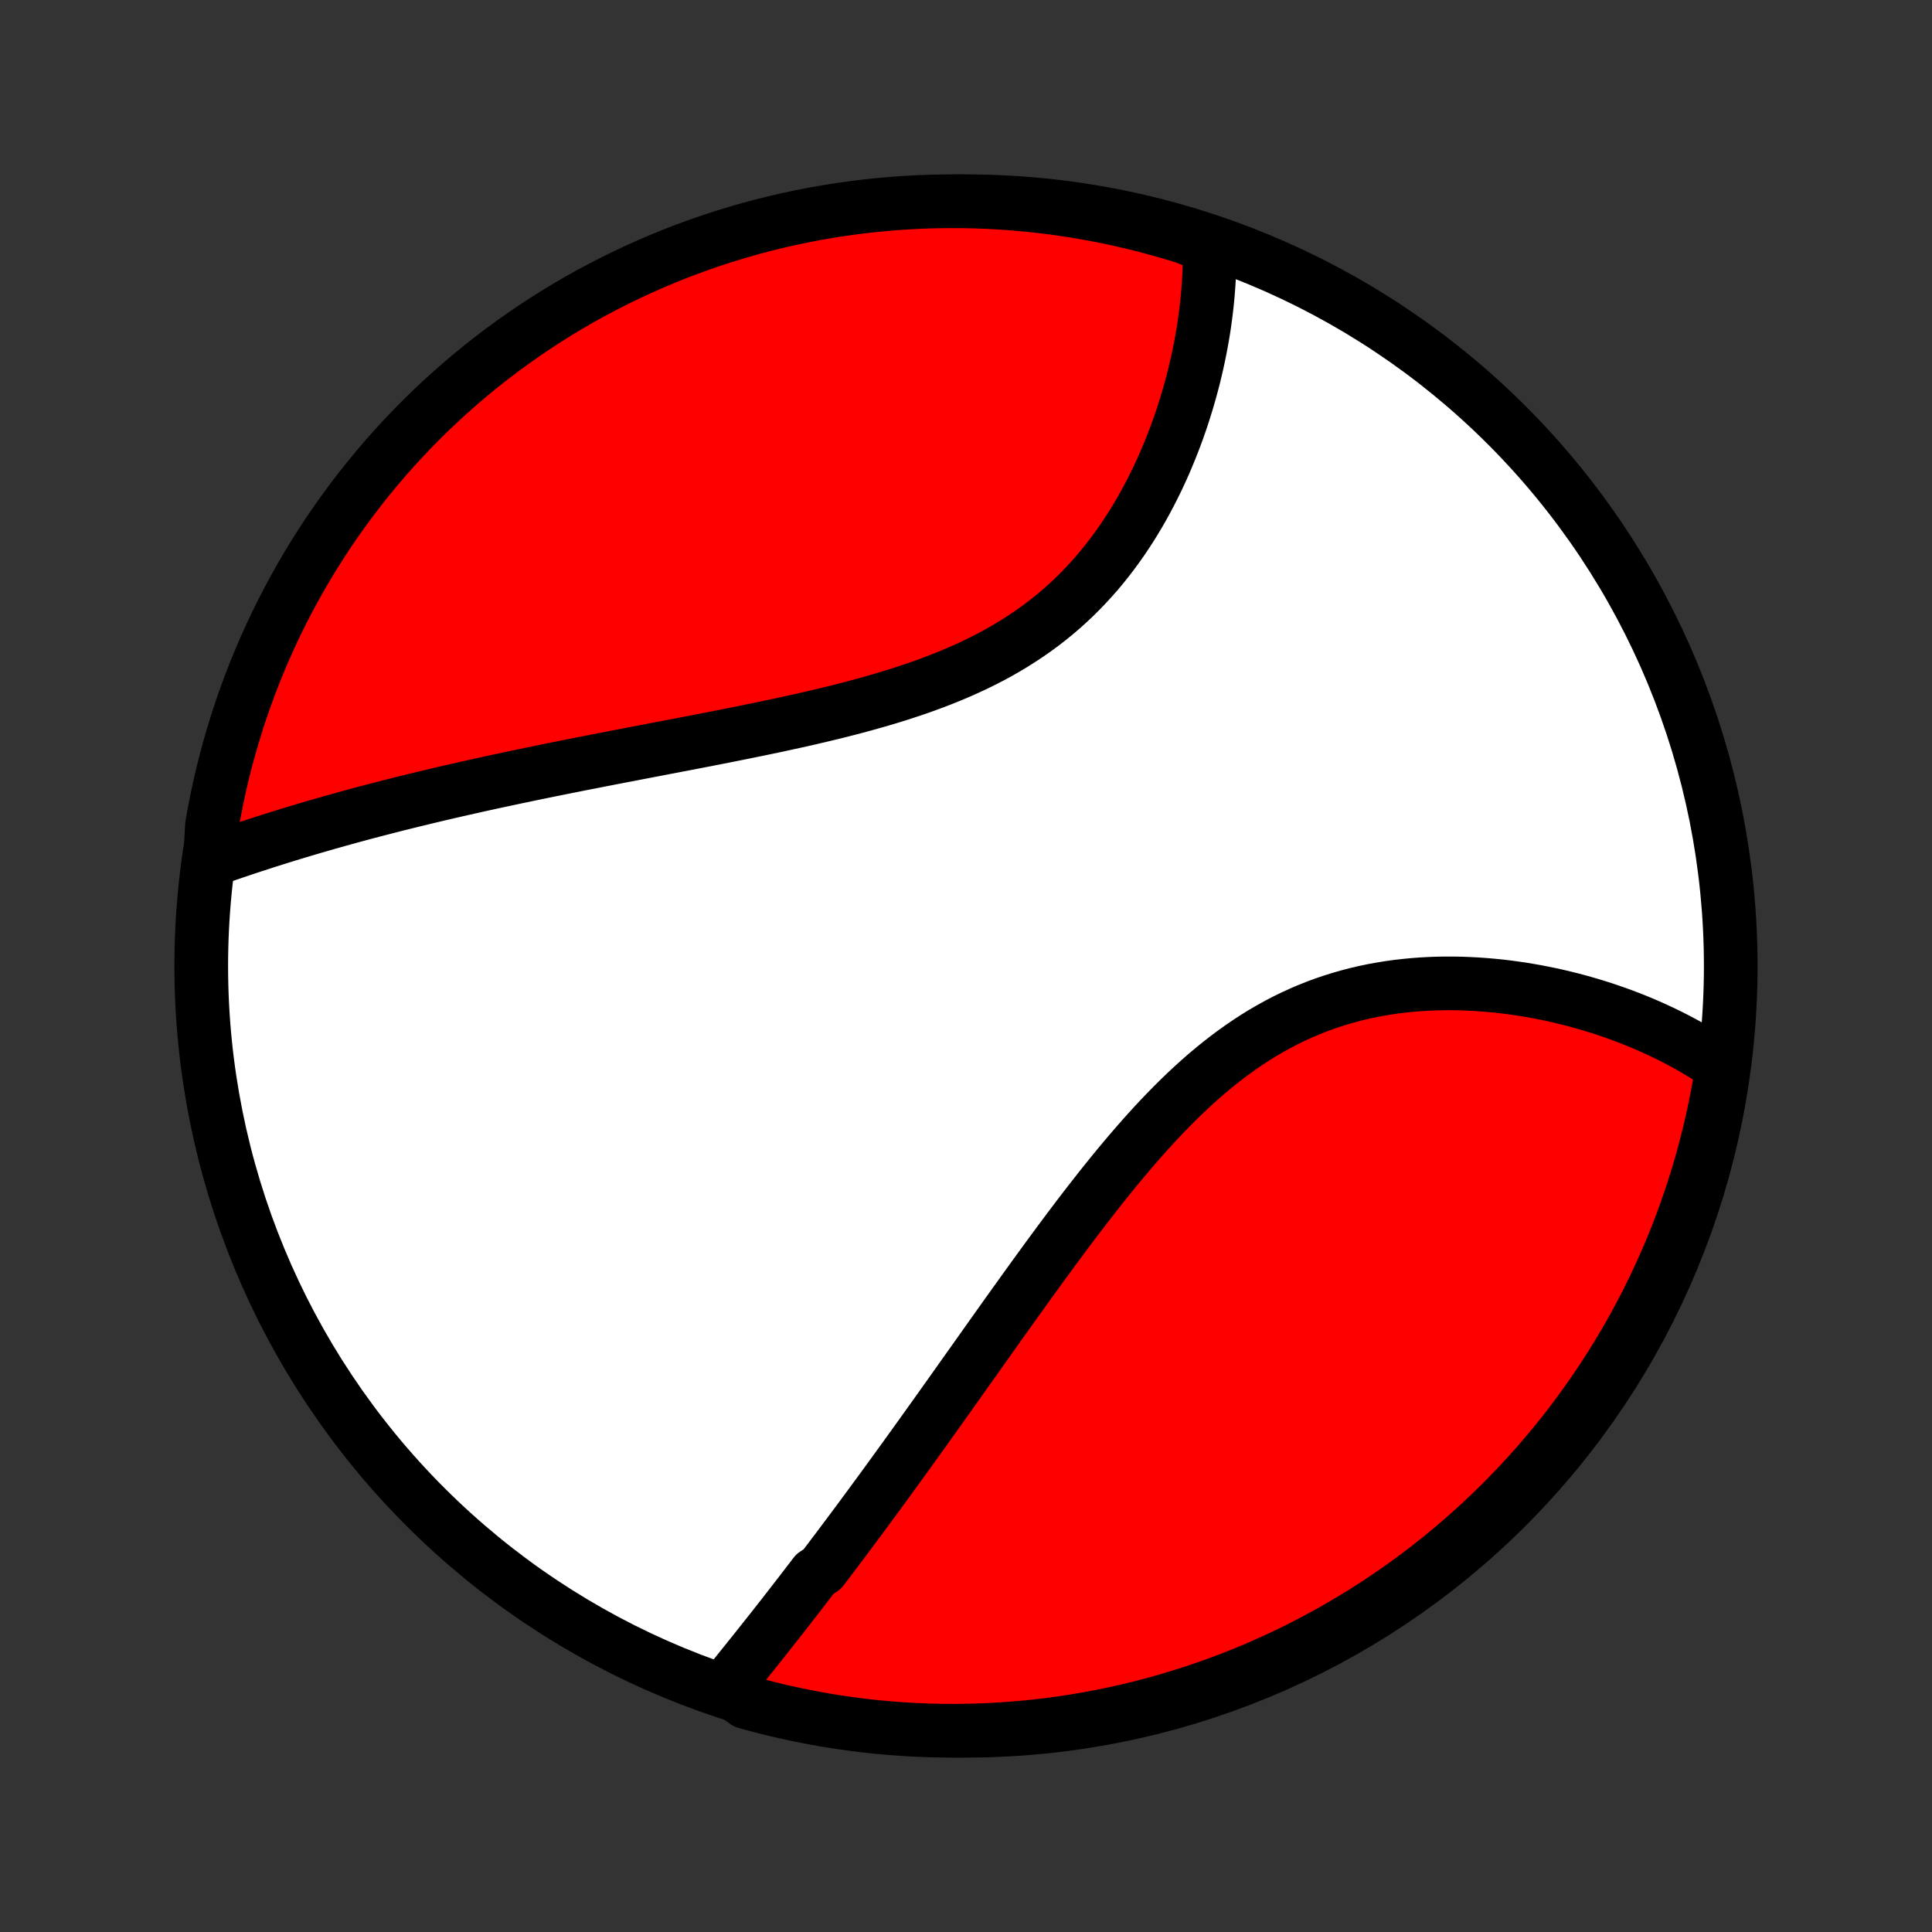 <?xml version="1.0" encoding="utf-8" standalone="no"?>
<!DOCTYPE svg PUBLIC "-//W3C//DTD SVG 1.1//EN"
  "http://www.w3.org/Graphics/SVG/1.1/DTD/svg11.dtd">
<!-- Created with matplotlib (http://matplotlib.org/) -->
<svg height="72pt" version="1.1" viewBox="0 0 72 72" width="72pt" xmlns="http://www.w3.org/2000/svg" xmlns:xlink="http://www.w3.org/1999/xlink">
 <rect x="0" y="0" width="72" height="72" fill="#333333" stroke="none"/>
 <defs>
  <style type="text/css">
*{stroke-linecap:butt;stroke-linejoin:round;}
  </style>
 </defs>
 <g id="figure_1">
  <g id="patch_1">
   <path d="
M0 72
L72 72
L72 0
L0 0
z
" style="fill:none;"/>
  </g>
  <g id="axes_1">
   <g id="PatchCollection_1">
    <defs>
     <path d="
M36 -7.5
C43.558 -7.5 50.808 -10.503 56.153 -15.848
C61.497 -21.192 64.5 -28.442 64.5 -36
C64.5 -43.558 61.497 -50.808 56.153 -56.153
C50.808 -61.497 43.558 -64.5 36 -64.5
C28.442 -64.5 21.192 -61.497 15.848 -56.153
C10.503 -50.808 7.5 -43.558 7.5 -36
C7.5 -28.442 10.503 -21.192 15.848 -15.848
C21.192 -10.503 28.442 -7.5 36 -7.5
z
" id="C0_0_a811fe30f3"/>
     <path d="
M27.043 -9.12
L27.173 -9.282
L27.305 -9.445
L27.436 -9.607
L27.567 -9.771
L27.699 -9.935
L27.831 -10.099
L27.963 -10.264
L28.096 -10.429
L28.228 -10.595
L28.36 -10.762
L28.493 -10.929
L28.626 -11.097
L28.759 -11.265
L28.892 -11.434
L29.025 -11.604
L29.159 -11.774
L29.292 -11.945
L29.426 -12.117
L29.56 -12.29
L29.694 -12.463
L29.829 -12.637
L29.963 -12.812
L30.098 -12.988
L30.233 -13.164
L30.369 -13.342
L30.64 -13.52
L30.777 -13.699
L30.913 -13.879
L31.05 -14.06
L31.188 -14.242
L31.325 -14.425
L31.464 -14.61
L31.602 -14.795
L31.741 -14.981
L31.881 -15.169
L32.021 -15.357
L32.161 -15.547
L32.302 -15.738
L32.444 -15.93
L32.586 -16.124
L32.729 -16.318
L32.873 -16.515
L33.017 -16.712
L33.161 -16.911
L33.307 -17.111
L33.453 -17.313
L33.6 -17.516
L33.748 -17.72
L33.897 -17.927
L34.046 -18.134
L34.196 -18.343
L34.348 -18.554
L34.5 -18.767
L34.653 -18.981
L34.807 -19.197
L34.962 -19.414
L35.118 -19.633
L35.275 -19.854
L35.433 -20.076
L35.593 -20.301
L35.753 -20.527
L35.914 -20.755
L36.077 -20.984
L36.241 -21.215
L36.407 -21.449
L36.573 -21.683
L36.741 -21.92
L36.91 -22.159
L37.081 -22.399
L37.253 -22.641
L37.426 -22.884
L37.601 -23.13
L37.778 -23.377
L37.956 -23.625
L38.135 -23.875
L38.316 -24.127
L38.499 -24.38
L38.683 -24.634
L38.869 -24.89
L39.057 -25.147
L39.247 -25.405
L39.438 -25.664
L39.631 -25.924
L39.826 -26.186
L40.023 -26.447
L40.222 -26.709
L40.423 -26.972
L40.627 -27.235
L40.832 -27.497
L41.039 -27.76
L41.249 -28.022
L41.46 -28.284
L41.674 -28.545
L41.891 -28.805
L42.11 -29.064
L42.331 -29.321
L42.555 -29.576
L42.781 -29.83
L43.01 -30.081
L43.242 -30.329
L43.477 -30.574
L43.714 -30.816
L43.954 -31.054
L44.197 -31.289
L44.443 -31.518
L44.692 -31.744
L44.944 -31.964
L45.199 -32.179
L45.458 -32.389
L45.719 -32.592
L45.983 -32.789
L46.25 -32.98
L46.52 -33.164
L46.793 -33.342
L47.069 -33.512
L47.348 -33.674
L47.629 -33.829
L47.913 -33.977
L48.199 -34.116
L48.488 -34.248
L48.779 -34.372
L49.071 -34.489
L49.366 -34.597
L49.662 -34.697
L49.959 -34.79
L50.258 -34.875
L50.557 -34.953
L50.857 -35.023
L51.158 -35.086
L51.459 -35.141
L51.76 -35.19
L52.061 -35.232
L52.362 -35.267
L52.662 -35.296
L52.961 -35.319
L53.26 -35.336
L53.557 -35.347
L53.853 -35.352
L54.147 -35.352
L54.44 -35.347
L54.731 -35.336
L55.02 -35.321
L55.307 -35.301
L55.592 -35.277
L55.875 -35.249
L56.155 -35.216
L56.432 -35.179
L56.707 -35.139
L56.98 -35.094
L57.249 -35.047
L57.516 -34.995
L57.78 -34.941
L58.041 -34.883
L58.299 -34.822
L58.554 -34.759
L58.806 -34.692
L59.054 -34.623
L59.3 -34.551
L59.543 -34.477
L59.782 -34.4
L60.019 -34.32
L60.252 -34.239
L60.483 -34.154
L60.71 -34.068
L60.934 -33.98
L61.155 -33.889
L61.373 -33.796
L61.587 -33.702
L61.799 -33.605
L62.008 -33.506
L62.214 -33.406
L62.416 -33.303
L62.616 -33.199
L62.813 -33.093
L63.007 -32.984
L63.197 -32.875
L63.386 -32.763
L63.571 -32.649
L63.753 -32.534
L63.932 -32.417
L64.109 -32.298
L64.169 -32.177
L64.089 -31.667
L64 -31.176
L63.903 -30.686
L63.798 -30.198
L63.684 -29.712
L63.561 -29.228
L63.431 -28.746
L63.291 -28.266
L63.144 -27.788
L62.988 -27.314
L62.824 -26.841
L62.652 -26.371
L62.472 -25.905
L62.284 -25.441
L62.087 -24.981
L61.883 -24.524
L61.671 -24.07
L61.451 -23.62
L61.223 -23.174
L60.988 -22.732
L60.745 -22.294
L60.494 -21.86
L60.236 -21.43
L59.971 -21.005
L59.698 -20.584
L59.418 -20.168
L59.131 -19.757
L58.837 -19.351
L58.536 -18.95
L58.228 -18.553
L57.913 -18.163
L57.592 -17.778
L57.264 -17.398
L56.93 -17.024
L56.589 -16.656
L56.242 -16.294
L55.889 -15.937
L55.529 -15.587
L55.164 -15.243
L54.793 -14.905
L54.416 -14.574
L54.034 -14.249
L53.646 -13.931
L53.253 -13.62
L52.854 -13.315
L52.45 -13.018
L52.042 -12.727
L51.628 -12.443
L51.21 -12.167
L50.787 -11.898
L50.359 -11.636
L49.928 -11.382
L49.492 -11.135
L49.051 -10.896
L48.607 -10.664
L48.159 -10.44
L47.708 -10.224
L47.252 -10.016
L46.794 -9.815
L46.331 -9.623
L45.866 -9.439
L45.398 -9.262
L44.927 -9.094
L44.453 -8.934
L43.977 -8.783
L43.498 -8.639
L43.017 -8.504
L42.534 -8.377
L42.049 -8.259
L41.562 -8.149
L41.074 -8.048
L40.583 -7.955
L40.092 -7.871
L39.599 -7.795
L39.105 -7.728
L38.61 -7.67
L38.114 -7.62
L37.618 -7.579
L37.121 -7.546
L36.624 -7.522
L36.127 -7.507
L35.629 -7.5
L35.132 -7.502
L34.635 -7.513
L34.138 -7.533
L33.642 -7.561
L33.147 -7.598
L32.652 -7.643
L32.159 -7.697
L31.667 -7.76
L31.176 -7.831
L30.686 -7.911
L30.198 -8
L29.712 -8.097
L29.228 -8.202
L28.746 -8.316
L28.266 -8.439
L27.788 -8.569
z
" id="C0_1_92da34e31e"/>
     <path d="
M7.83 -39.93
L8.03 -40.001
L8.232 -40.072
L8.434 -40.142
L8.636 -40.211
L8.839 -40.28
L9.043 -40.349
L9.248 -40.417
L9.453 -40.484
L9.659 -40.551
L9.865 -40.618
L10.072 -40.684
L10.28 -40.75
L10.489 -40.815
L10.699 -40.88
L10.909 -40.944
L11.12 -41.008
L11.332 -41.071
L11.544 -41.134
L11.758 -41.197
L11.973 -41.259
L12.188 -41.321
L12.404 -41.382
L12.622 -41.443
L12.84 -41.504
L13.059 -41.564
L13.28 -41.624
L13.501 -41.684
L13.724 -41.743
L13.948 -41.802
L14.173 -41.86
L14.399 -41.919
L14.627 -41.977
L14.856 -42.035
L15.086 -42.092
L15.317 -42.149
L15.55 -42.206
L15.784 -42.263
L16.02 -42.319
L16.258 -42.376
L16.496 -42.432
L16.737 -42.488
L16.979 -42.544
L17.223 -42.599
L17.468 -42.654
L17.715 -42.71
L17.964 -42.765
L18.215 -42.82
L18.467 -42.875
L18.721 -42.929
L18.977 -42.984
L19.235 -43.039
L19.496 -43.093
L19.758 -43.148
L20.022 -43.203
L20.288 -43.257
L20.556 -43.312
L20.826 -43.366
L21.099 -43.421
L21.373 -43.476
L21.65 -43.531
L21.929 -43.585
L22.21 -43.64
L22.493 -43.696
L22.779 -43.751
L23.067 -43.807
L23.357 -43.862
L23.649 -43.919
L23.943 -43.975
L24.24 -44.032
L24.539 -44.089
L24.84 -44.147
L25.143 -44.205
L25.448 -44.263
L25.755 -44.322
L26.065 -44.382
L26.376 -44.443
L26.689 -44.504
L27.004 -44.566
L27.321 -44.629
L27.64 -44.693
L27.96 -44.758
L28.282 -44.824
L28.605 -44.891
L28.93 -44.959
L29.256 -45.03
L29.582 -45.101
L29.91 -45.174
L30.239 -45.249
L30.568 -45.326
L30.897 -45.405
L31.227 -45.486
L31.556 -45.57
L31.886 -45.656
L32.215 -45.745
L32.544 -45.837
L32.871 -45.931
L33.198 -46.029
L33.523 -46.131
L33.846 -46.236
L34.168 -46.344
L34.487 -46.457
L34.804 -46.574
L35.118 -46.695
L35.43 -46.821
L35.738 -46.952
L36.042 -47.087
L36.343 -47.227
L36.64 -47.373
L36.932 -47.523
L37.22 -47.679
L37.503 -47.841
L37.781 -48.008
L38.054 -48.181
L38.322 -48.359
L38.584 -48.542
L38.841 -48.731
L39.092 -48.925
L39.337 -49.125
L39.576 -49.329
L39.809 -49.539
L40.037 -49.753
L40.258 -49.972
L40.473 -50.196
L40.682 -50.423
L40.886 -50.654
L41.083 -50.89
L41.274 -51.128
L41.459 -51.37
L41.639 -51.614
L41.813 -51.861
L41.981 -52.111
L42.144 -52.362
L42.301 -52.616
L42.453 -52.871
L42.6 -53.127
L42.741 -53.385
L42.877 -53.643
L43.008 -53.902
L43.135 -54.161
L43.256 -54.421
L43.373 -54.68
L43.485 -54.94
L43.592 -55.199
L43.695 -55.457
L43.794 -55.715
L43.889 -55.973
L43.979 -56.229
L44.065 -56.484
L44.147 -56.739
L44.225 -56.992
L44.299 -57.243
L44.37 -57.494
L44.437 -57.743
L44.5 -57.99
L44.559 -58.236
L44.615 -58.48
L44.668 -58.723
L44.717 -58.964
L44.763 -59.203
L44.805 -59.44
L44.845 -59.675
L44.881 -59.909
L44.913 -60.141
L44.943 -60.371
L44.97 -60.599
L44.994 -60.825
L45.014 -61.05
L45.032 -61.273
L45.047 -61.493
L45.059 -61.712
L45.068 -61.93
L45.074 -62.145
L45.078 -62.359
L45.078 -62.571
L45.076 -62.781
L44.607 -62.989
L44.131 -63.169
L43.653 -63.316
L43.173 -63.453
L42.69 -63.583
L42.206 -63.704
L41.719 -63.816
L41.231 -63.92
L40.742 -64.016
L40.25 -64.103
L39.758 -64.181
L39.264 -64.251
L38.77 -64.312
L38.274 -64.365
L37.778 -64.409
L37.281 -64.445
L36.784 -64.471
L36.287 -64.489
L35.789 -64.499
L35.292 -64.499
L34.795 -64.491
L34.298 -64.475
L33.802 -64.449
L33.306 -64.415
L32.812 -64.372
L32.318 -64.321
L31.825 -64.261
L31.334 -64.193
L30.844 -64.115
L30.355 -64.03
L29.869 -63.935
L29.384 -63.833
L28.901 -63.721
L28.421 -63.602
L27.942 -63.474
L27.466 -63.337
L26.993 -63.192
L26.523 -63.039
L26.055 -62.878
L25.59 -62.709
L25.129 -62.531
L24.671 -62.345
L24.216 -62.151
L23.765 -61.95
L23.318 -61.74
L22.874 -61.523
L22.435 -61.297
L21.999 -61.065
L21.568 -60.824
L21.141 -60.576
L20.719 -60.32
L20.302 -60.057
L19.889 -59.787
L19.481 -59.509
L19.078 -59.224
L18.681 -58.933
L18.288 -58.634
L17.901 -58.328
L17.52 -58.016
L17.144 -57.696
L16.774 -57.371
L16.41 -57.038
L16.051 -56.7
L15.699 -56.354
L15.353 -56.003
L15.014 -55.646
L14.68 -55.282
L14.353 -54.913
L14.033 -54.538
L13.72 -54.158
L13.413 -53.772
L13.113 -53.38
L12.82 -52.983
L12.534 -52.581
L12.255 -52.174
L11.984 -51.762
L11.72 -51.345
L11.463 -50.924
L11.214 -50.498
L10.972 -50.067
L10.738 -49.633
L10.511 -49.194
L10.293 -48.751
L10.082 -48.304
L9.879 -47.853
L9.684 -47.399
L9.497 -46.942
L9.318 -46.481
L9.148 -46.017
L8.985 -45.55
L8.831 -45.079
L8.685 -44.607
L8.547 -44.131
L8.417 -43.653
L8.296 -43.173
L8.184 -42.69
L8.08 -42.206
L7.984 -41.719
L7.897 -41.231
z
" id="C0_2_a7a316449b"/>
    </defs>
    <g clip-path="url(#p1bffca34e9)">
     <use style="fill:#ffffff;stroke:#000000;stroke-width:2.0;" x="0.0" xlink:href="#C0_0_a811fe30f3" y="72.0"/>
    </g>
    <g clip-path="url(#p1bffca34e9)">
     <use style="fill:#ff0000;stroke:#000000;stroke-width:2.0;" x="0.0" xlink:href="#C0_1_92da34e31e" y="72.0"/>
    </g>
    <g clip-path="url(#p1bffca34e9)">
     <use style="fill:#ff0000;stroke:#000000;stroke-width:2.0;" x="0.0" xlink:href="#C0_2_a7a316449b" y="72.0"/>
    </g>
   </g>
  </g>
 </g>
 <defs>
  <clipPath id="p1bffca34e9">
   <rect height="72.0" width="72.0" x="0.0" y="0.0"/>
  </clipPath>
 </defs>
</svg>
